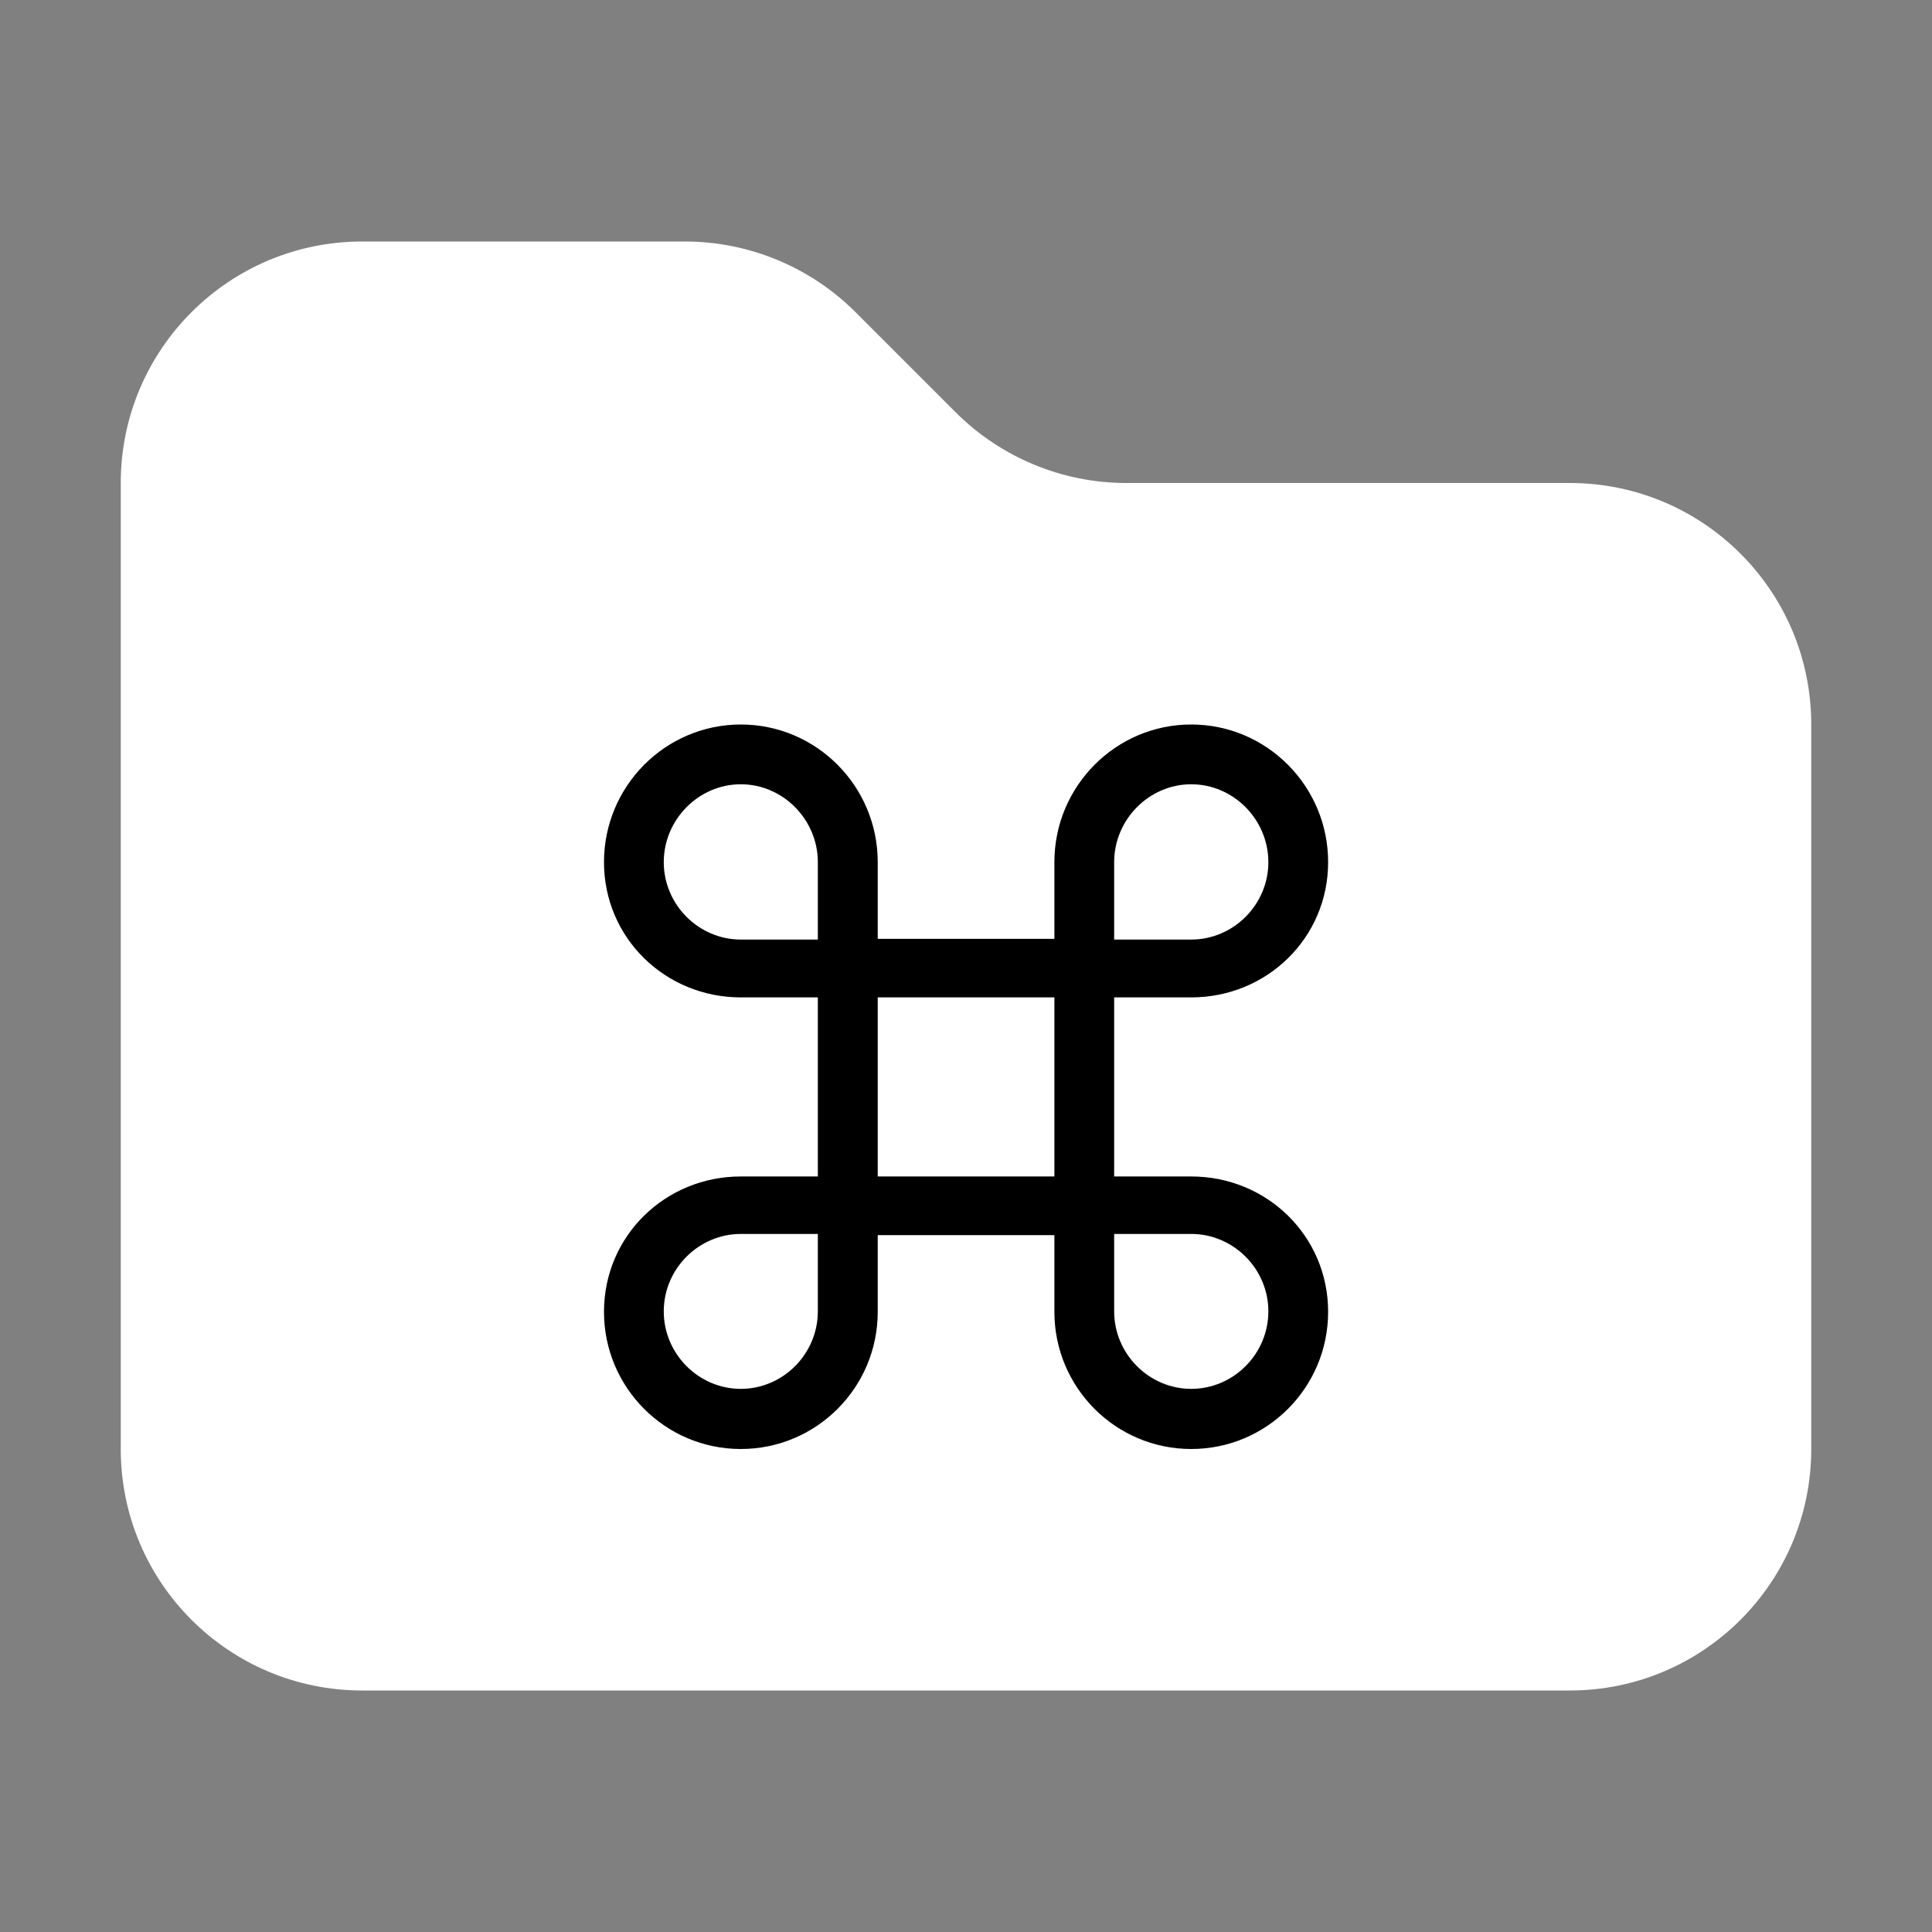 <svg width="16" height="16" viewBox="0 0 16 16" fill="none" xmlns="http://www.w3.org/2000/svg">
<rect x="0" y="0" width="16" height="16" fill="#808080" stroke="none"/>
<path d="M13 14H3C1.895 14 1 13.105 1 12V4C1 2.895 1.895 2 3 2H5.672C6.202 2 6.711 2.211 7.086 2.586L7.914 3.414C8.289 3.789 8.798 4 9.328 4H13C14.105 4 15 4.895 15 6V12C15 13.105 14.105 14 13 14Z" fill="white"/>
<path d="M6.773 8.26V9.743H6.135C5.51 9.743 5.002 10.235 5.002 10.864C5.002 11.492 5.51 12 6.135 12C6.761 12 7.269 11.492 7.269 10.864V10.229H8.732V10.864C8.732 11.492 9.24 12 9.865 12C10.491 12 10.999 11.492 10.999 10.864C10.999 10.235 10.491 9.743 9.865 9.743H9.227V8.26H9.865C10.491 8.26 10.999 7.768 10.999 7.14C10.999 6.511 10.491 6 9.865 6C9.24 6 8.732 6.511 8.732 7.14V7.775H7.269V7.14C7.269 6.511 6.761 6 6.135 6C5.51 6 5.002 6.511 5.002 7.14C5.002 7.768 5.51 8.26 6.135 8.26H6.773ZM6.135 7.781C5.786 7.781 5.497 7.492 5.497 7.14C5.497 6.787 5.786 6.495 6.135 6.495C6.484 6.495 6.773 6.787 6.773 7.14V7.781H6.135ZM9.865 7.781H9.227V7.14C9.227 6.787 9.516 6.495 9.865 6.495C10.215 6.495 10.504 6.787 10.504 7.14C10.504 7.492 10.215 7.781 9.865 7.781ZM7.269 9.743V8.26H8.732V9.743H7.269ZM6.135 10.219H6.773V10.86C6.773 11.213 6.484 11.502 6.135 11.502C5.786 11.502 5.497 11.213 5.497 10.86C5.497 10.508 5.786 10.219 6.135 10.219ZM9.865 10.219C10.215 10.219 10.504 10.508 10.504 10.86C10.504 11.213 10.215 11.502 9.865 11.502C9.516 11.502 9.227 11.213 9.227 10.86V10.219H9.865Z" fill="black"/>
</svg>

